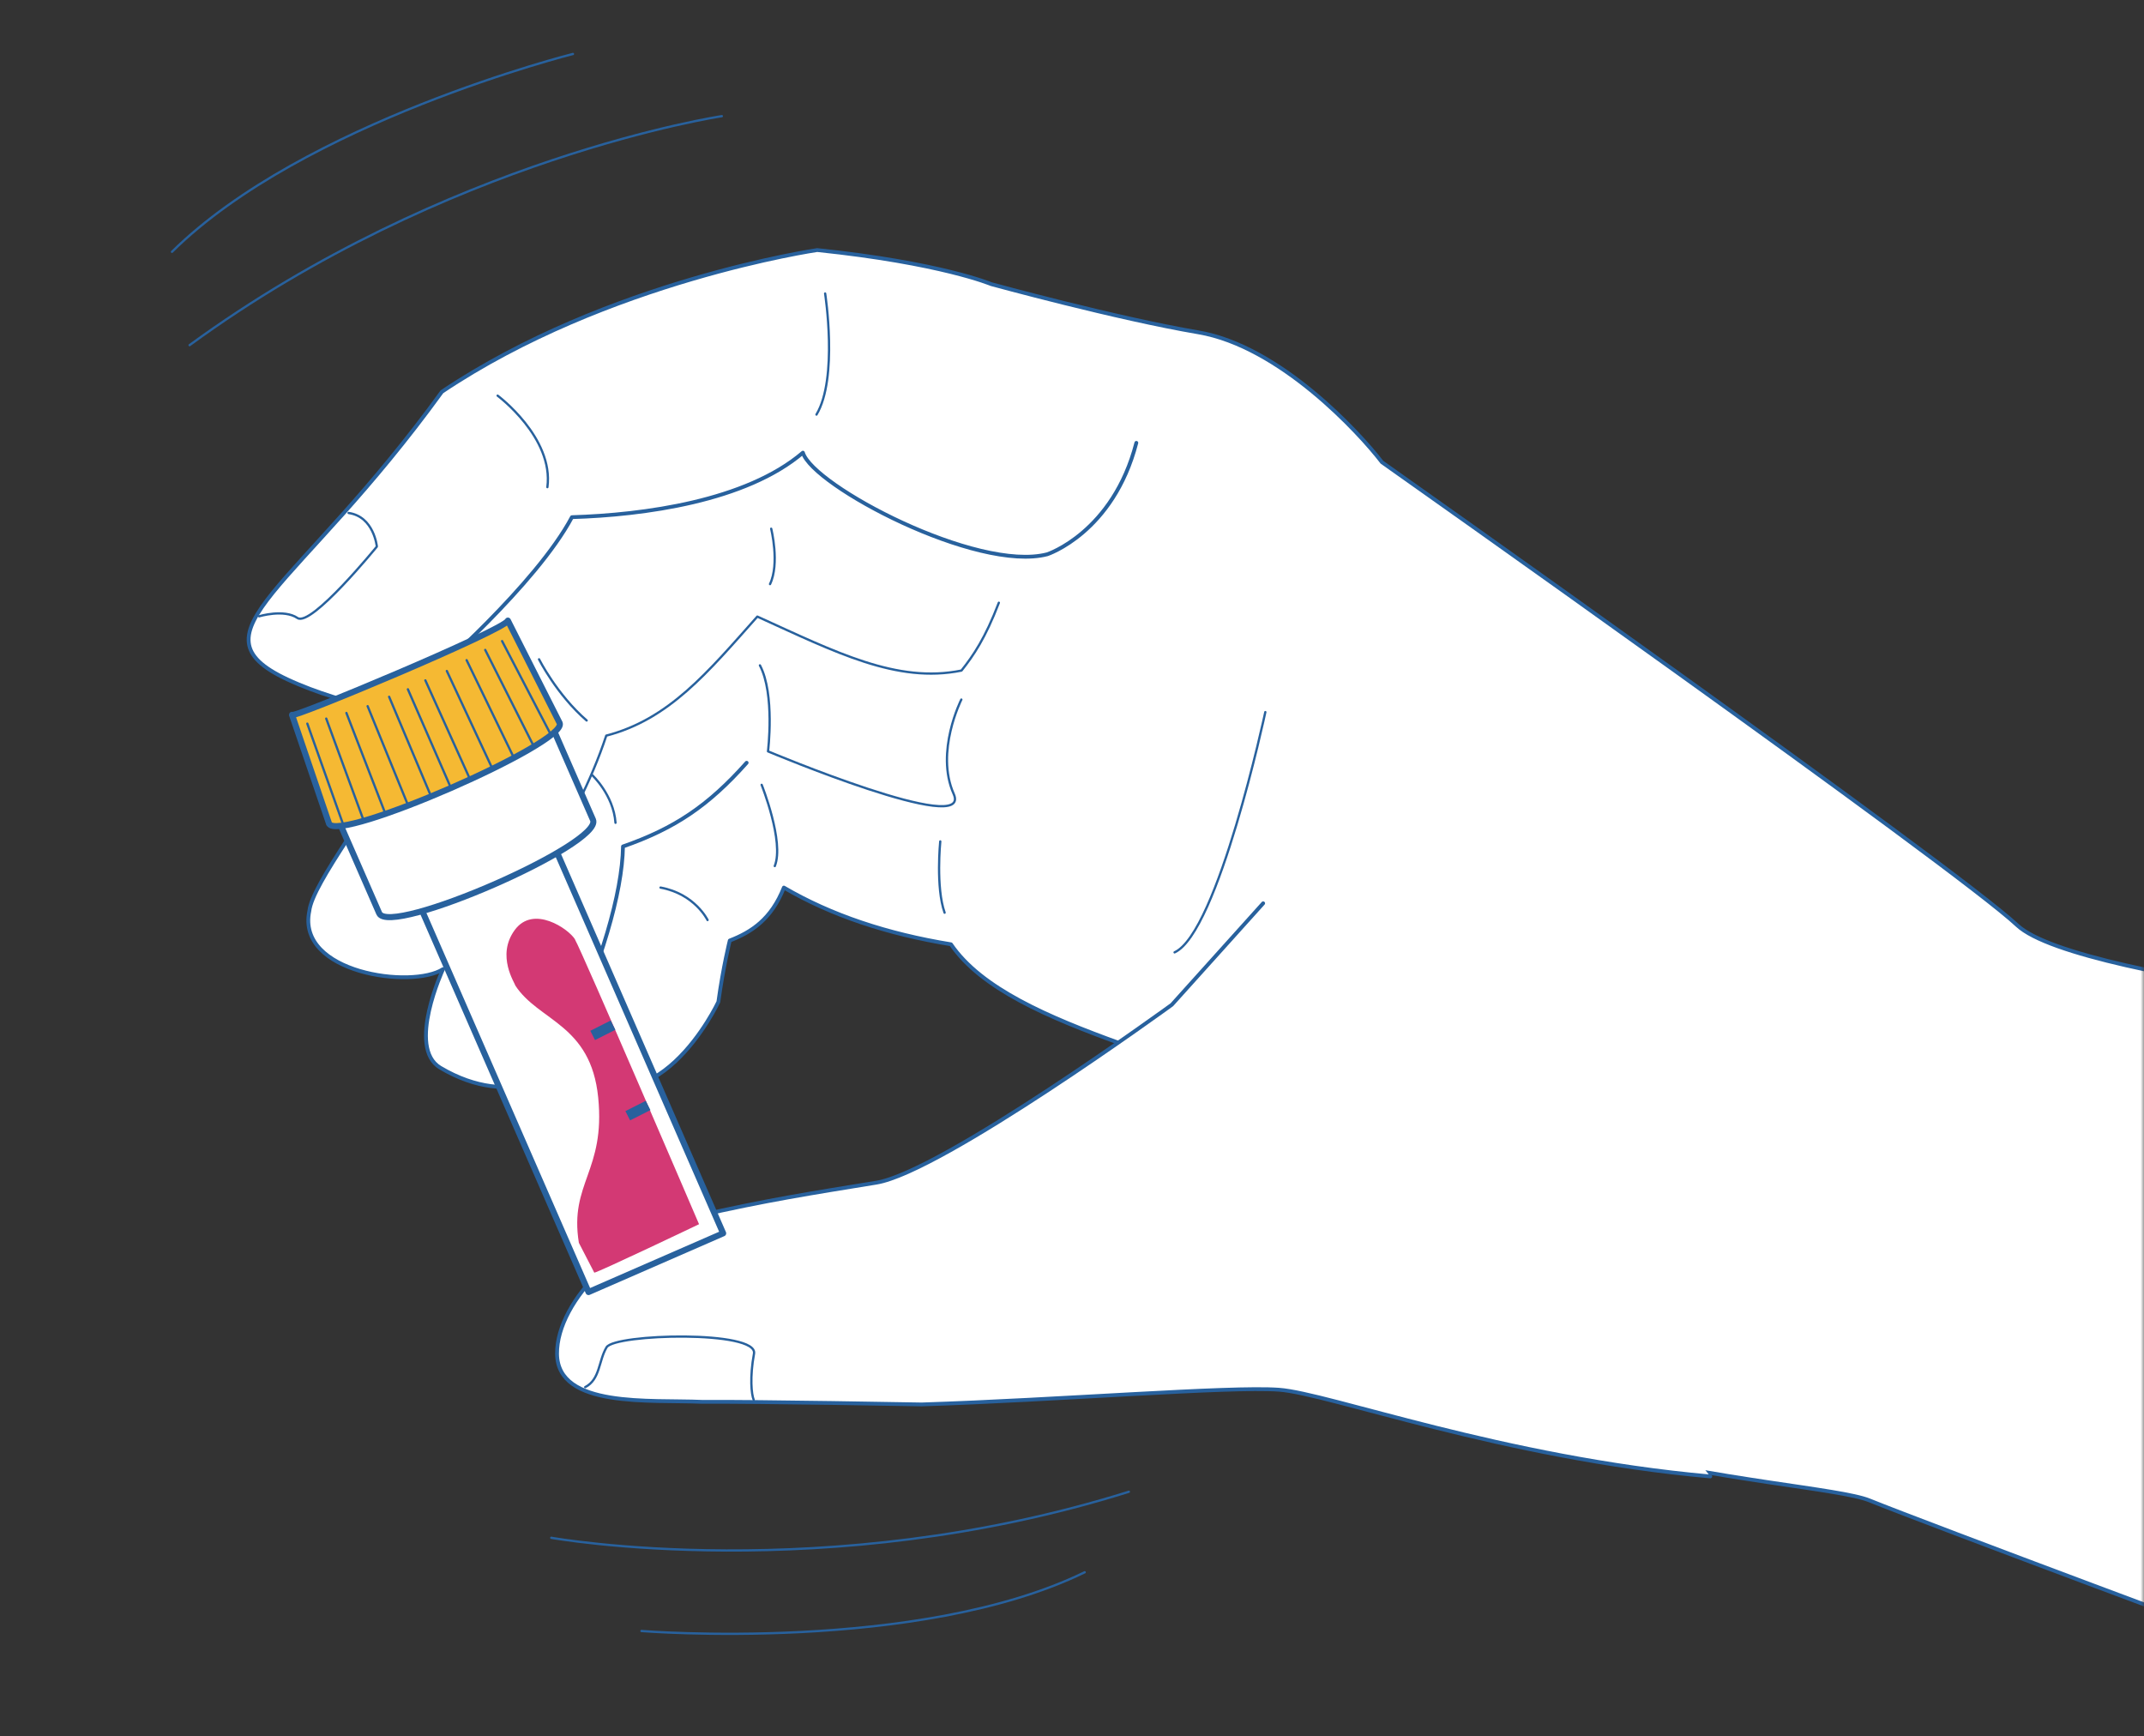 <svg width="310" height="251" viewBox="0 0 310 251" fill="none" xmlns="http://www.w3.org/2000/svg">
<rect x="0" y="0" width="310" height="251" fill="#333333" stroke="none"/>
<mask id="mask0_737_331312" style="mask-type:luminance" maskUnits="userSpaceOnUse" x="0" y="0" width="310" height="251">
<path d="M310 0H0V250.649H310V0Z" fill="white"/>
</mask>
<g mask="url(#mask0_737_331312)">
<path d="M368.203 148.094C368.203 148.094 300.654 142.212 291.663 133.763C282.672 125.314 199.81 66.819 199.81 66.819C196.577 62.584 185.061 50.046 173.254 48.043C161.446 46.041 143.318 41.076 143.318 41.076C143.318 41.076 136.037 38.009 118.159 36.152C118.159 36.152 87.826 40.575 63.898 56.638C43.037 85.448 27.015 91.414 41.535 98.215C50.046 102.199 60.727 103.555 61.249 104.223C53.718 116.823 45.165 127.755 44.727 131.697C42.828 140.71 59.601 143.004 64.065 140.105C64.065 140.105 58.787 151.453 63.648 154.353C74.204 160.632 81.693 154.415 81.693 154.415C94.669 164.575 103.869 144.84 103.869 144.84C104.578 139.687 105.517 135.974 105.517 135.974C108.646 134.764 111.525 132.907 113.34 128.318C120.182 132.323 128.277 135.014 137.497 136.516C141.878 142.942 151.558 147.072 161.988 150.848L172.69 168.893C172.69 168.893 179.762 169.164 184.665 180.45C200.561 212.473 261.789 213.474 270.301 216.916C278.791 220.358 329.025 239.05 329.025 239.05" fill="white"/>
<path d="M368.203 148.094C368.203 148.094 300.654 142.212 291.663 133.763C282.672 125.314 199.81 66.819 199.81 66.819C196.577 62.584 185.061 50.046 173.254 48.043C161.446 46.041 143.318 41.076 143.318 41.076C143.318 41.076 136.037 38.009 118.159 36.152C118.159 36.152 87.826 40.575 63.898 56.638C43.037 85.448 27.015 91.414 41.535 98.215C50.046 102.199 60.727 103.555 61.249 104.223C53.718 116.823 45.165 127.755 44.727 131.697C42.828 140.71 59.601 143.004 64.065 140.105C64.065 140.105 58.787 151.453 63.648 154.353C74.204 160.632 81.693 154.415 81.693 154.415C94.669 164.575 103.869 144.84 103.869 144.84C104.578 139.687 105.517 135.974 105.517 135.974C108.646 134.764 111.525 132.907 113.34 128.318C120.182 132.323 128.277 135.014 137.497 136.516C141.878 142.942 151.558 147.072 161.988 150.848L172.69 168.893C172.69 168.893 179.762 169.164 184.665 180.45C200.561 212.473 261.789 213.474 270.301 216.916C278.791 220.358 329.025 239.05 329.025 239.05" stroke="#28619D" stroke-width="0.55" stroke-linecap="round" stroke-linejoin="round"/>
<path d="M62.166 97.819C62.166 97.819 77.541 84.488 82.694 74.767C93.062 74.454 107.852 72.472 116.093 65.442C117.511 70.219 141.251 82.778 151.432 80.128C151.432 80.128 160.945 76.999 164.303 64.023" stroke="#28619D" stroke-width="0.55" stroke-linecap="round" stroke-linejoin="round"/>
<path d="M144.423 87.139C142.462 92.271 140.73 94.795 139.02 96.944C129.674 98.842 120.808 94.273 109.501 89.141C102.304 97.236 96.734 103.995 87.659 106.352C83.299 119.557 74.203 131.845 68.717 139" stroke="#28619D" stroke-width="0.33" stroke-linecap="round" stroke-linejoin="round"/>
<path d="M138.999 101.137C138.999 101.137 135.182 108.688 137.894 114.78C140.71 121.08 111.045 108.626 111.045 108.626C111.045 108.626 112.067 100.344 109.877 96.192" stroke="#28619D" stroke-width="0.33" stroke-linecap="round" stroke-linejoin="round"/>
<path d="M37.467 89.098C37.467 89.098 41.055 88.013 43.016 89.348C44.998 90.683 54.49 79.022 54.49 79.022C54.49 79.022 54.072 74.683 50.401 74.161" stroke="#28619D" stroke-width="0.33" stroke-linecap="round" stroke-linejoin="round"/>
<path d="M119.306 42.432C119.306 42.432 121.205 54.698 118.055 59.934" stroke="#28619D" stroke-width="0.33" stroke-linecap="round" stroke-linejoin="round"/>
<path d="M71.951 57.201C71.951 57.201 80.087 63.251 79.148 70.427" stroke="#28619D" stroke-width="0.33" stroke-linecap="round" stroke-linejoin="round"/>
<path d="M111.505 76.435C111.505 76.435 112.756 81.462 111.338 84.445" stroke="#28619D" stroke-width="0.33" stroke-linecap="round" stroke-linejoin="round"/>
<path d="M182.954 102.949C182.954 102.949 176.132 134.825 169.832 137.683" stroke="#28619D" stroke-width="0.33" stroke-linecap="round" stroke-linejoin="round"/>
<path d="M107.957 110.273C102.408 116.511 97.506 119.786 90.079 122.373C89.975 129.132 86.908 139.333 81.734 150.765" stroke="#28619D" stroke-width="0.55" stroke-linecap="round" stroke-linejoin="round"/>
<path d="M110.127 113.464C110.127 113.464 113.423 121.704 112.025 125.209" stroke="#28619D" stroke-width="0.33" stroke-linecap="round" stroke-linejoin="round"/>
<path d="M135.953 121.644C135.953 121.644 135.286 128.277 136.579 131.949" stroke="#28619D" stroke-width="0.33" stroke-linecap="round" stroke-linejoin="round"/>
<path d="M102.305 133.011C102.305 133.011 100.49 129.235 95.504 128.317" stroke="#28619D" stroke-width="0.33" stroke-linecap="round" stroke-linejoin="round"/>
<path d="M85.615 112.046C85.615 112.046 88.703 114.904 88.995 118.951" stroke="#28619D" stroke-width="0.33" stroke-linecap="round" stroke-linejoin="round"/>
<path d="M77.939 95.316C77.939 95.316 80.505 100.427 84.824 104.162" stroke="#28619D" stroke-width="0.33" stroke-linecap="round" stroke-linejoin="round"/>
<path d="M182.641 130.591L169.436 145.256C169.436 145.256 136.204 169.435 126.712 170.978C117.22 172.522 110.774 173.524 100.718 175.818C90.642 178.134 80.462 187.897 80.545 195.741C80.629 203.606 94.043 202.333 101.511 202.667C109.397 202.604 133.262 203.042 133.262 203.042C152.893 202.417 177.759 200.393 184.936 200.915C192.112 201.436 217.208 210.761 247.29 213.452" fill="white"/>
<path d="M182.641 130.591L169.436 145.256C169.436 145.256 136.204 169.435 126.712 170.978C117.22 172.522 110.774 173.524 100.718 175.818C90.642 178.134 80.462 187.897 80.545 195.741C80.629 203.606 94.043 202.333 101.511 202.667C109.397 202.604 133.262 203.042 133.262 203.042C152.893 202.417 177.759 200.393 184.936 200.915C192.112 201.436 217.208 210.761 247.29 213.452" stroke="#28619D" stroke-width="0.55" stroke-linecap="round" stroke-linejoin="round"/>
<path d="M60.02 129.339L85.095 186.792L104.559 178.301L79.442 120.724C79.442 120.724 59.54 129.131 60.04 129.339H60.02Z" fill="white" stroke="#28619D" stroke-width="0.88" stroke-linecap="round" stroke-linejoin="round"/>
<path d="M48.109 116.656L54.827 132.03C56.329 135.493 87.245 121.996 85.743 118.533L79.026 103.158L48.109 116.656Z" fill="white" stroke="#28619D" stroke-width="0.88" stroke-linecap="round" stroke-linejoin="round"/>
<path d="M47.586 119.075C48.817 121.912 82.153 107.371 80.922 104.534L73.433 89.723C73.037 91.058 41.724 104.138 42.225 103.345L47.586 119.095V119.075Z" fill="#F5B933" stroke="#28619D" stroke-width="0.88" stroke-linecap="round" stroke-linejoin="round"/>
<path d="M44.435 104.617L49.609 119.178" stroke="#28619D" stroke-width="0.33" stroke-linecap="round" stroke-linejoin="round"/>
<path d="M58.977 99.652L65.193 113.901" stroke="#28619D" stroke-width="0.33" stroke-linecap="round" stroke-linejoin="round"/>
<path d="M56.264 100.738L62.23 114.903" stroke="#28619D" stroke-width="0.33" stroke-linecap="round" stroke-linejoin="round"/>
<path d="M53.156 102.093L58.956 116.32" stroke="#28619D" stroke-width="0.33" stroke-linecap="round" stroke-linejoin="round"/>
<path d="M50.088 103.075L55.721 117.636" stroke="#28619D" stroke-width="0.33" stroke-linecap="round" stroke-linejoin="round"/>
<path d="M47.17 103.888L52.636 118.783" stroke="#28619D" stroke-width="0.33" stroke-linecap="round" stroke-linejoin="round"/>
<path d="M72.598 92.685L79.544 106.015" stroke="#28619D" stroke-width="0.33" stroke-linecap="round" stroke-linejoin="round"/>
<path d="M61.502 98.358L67.823 112.356" stroke="#28619D" stroke-width="0.33" stroke-linecap="round" stroke-linejoin="round"/>
<path d="M64.607 97.004L71.095 110.918" stroke="#28619D" stroke-width="0.33" stroke-linecap="round" stroke-linejoin="round"/>
<path d="M67.467 95.439L74.247 109.437" stroke="#28619D" stroke-width="0.33" stroke-linecap="round" stroke-linejoin="round"/>
<path d="M70.158 93.958L77.209 107.956" stroke="#28619D" stroke-width="0.33" stroke-linecap="round" stroke-linejoin="round"/>
<path opacity="0.8" d="M83.135 135.826C84.073 137.349 101.075 176.986 101.075 176.986C101.075 176.986 86.66 183.87 85.93 183.995L83.698 179.677C82.3 171.04 87.557 169.309 86.493 158.67C85.429 148.03 77.857 147.655 74.498 142.46C74.498 142.189 71.703 138.184 74.415 134.47C77.106 130.757 82.217 134.283 83.156 135.826H83.135Z" fill="#C80852"/>
<path d="M93.37 159.147L90.428 160.634L91.105 161.974L94.047 160.488L93.37 159.147Z" fill="#28619D"/>
<path d="M88.297 147.537L85.356 149.023L86.033 150.364L88.975 148.877L88.297 147.537Z" fill="#28619D"/>
<path d="M108.979 202.375C108.646 201.604 108.395 199.1 109.021 195.7C109.647 192.299 88.869 192.821 87.701 194.782C86.532 196.743 86.783 199.413 84.613 200.54" stroke="#28619D" stroke-width="0.33" stroke-linecap="round" stroke-linejoin="round"/>
<path d="M79.711 222.32C79.711 222.32 119.348 229.434 163.219 215.665" stroke="#28619D" stroke-width="0.33" stroke-linecap="round" stroke-linejoin="round"/>
<path d="M92.75 235.796C92.75 235.796 132.762 239.03 156.836 227.306" stroke="#28619D" stroke-width="0.33" stroke-linecap="round" stroke-linejoin="round"/>
<path d="M104.37 16.793C104.37 16.793 64.545 22.78 27.412 49.9" stroke="#28619D" stroke-width="0.33" stroke-linecap="round" stroke-linejoin="round"/>
<path d="M82.841 7.803C82.841 7.803 43.914 17.587 24.867 36.404" stroke="#28619D" stroke-width="0.33" stroke-linecap="round" stroke-linejoin="round"/>
</g>
</svg>
